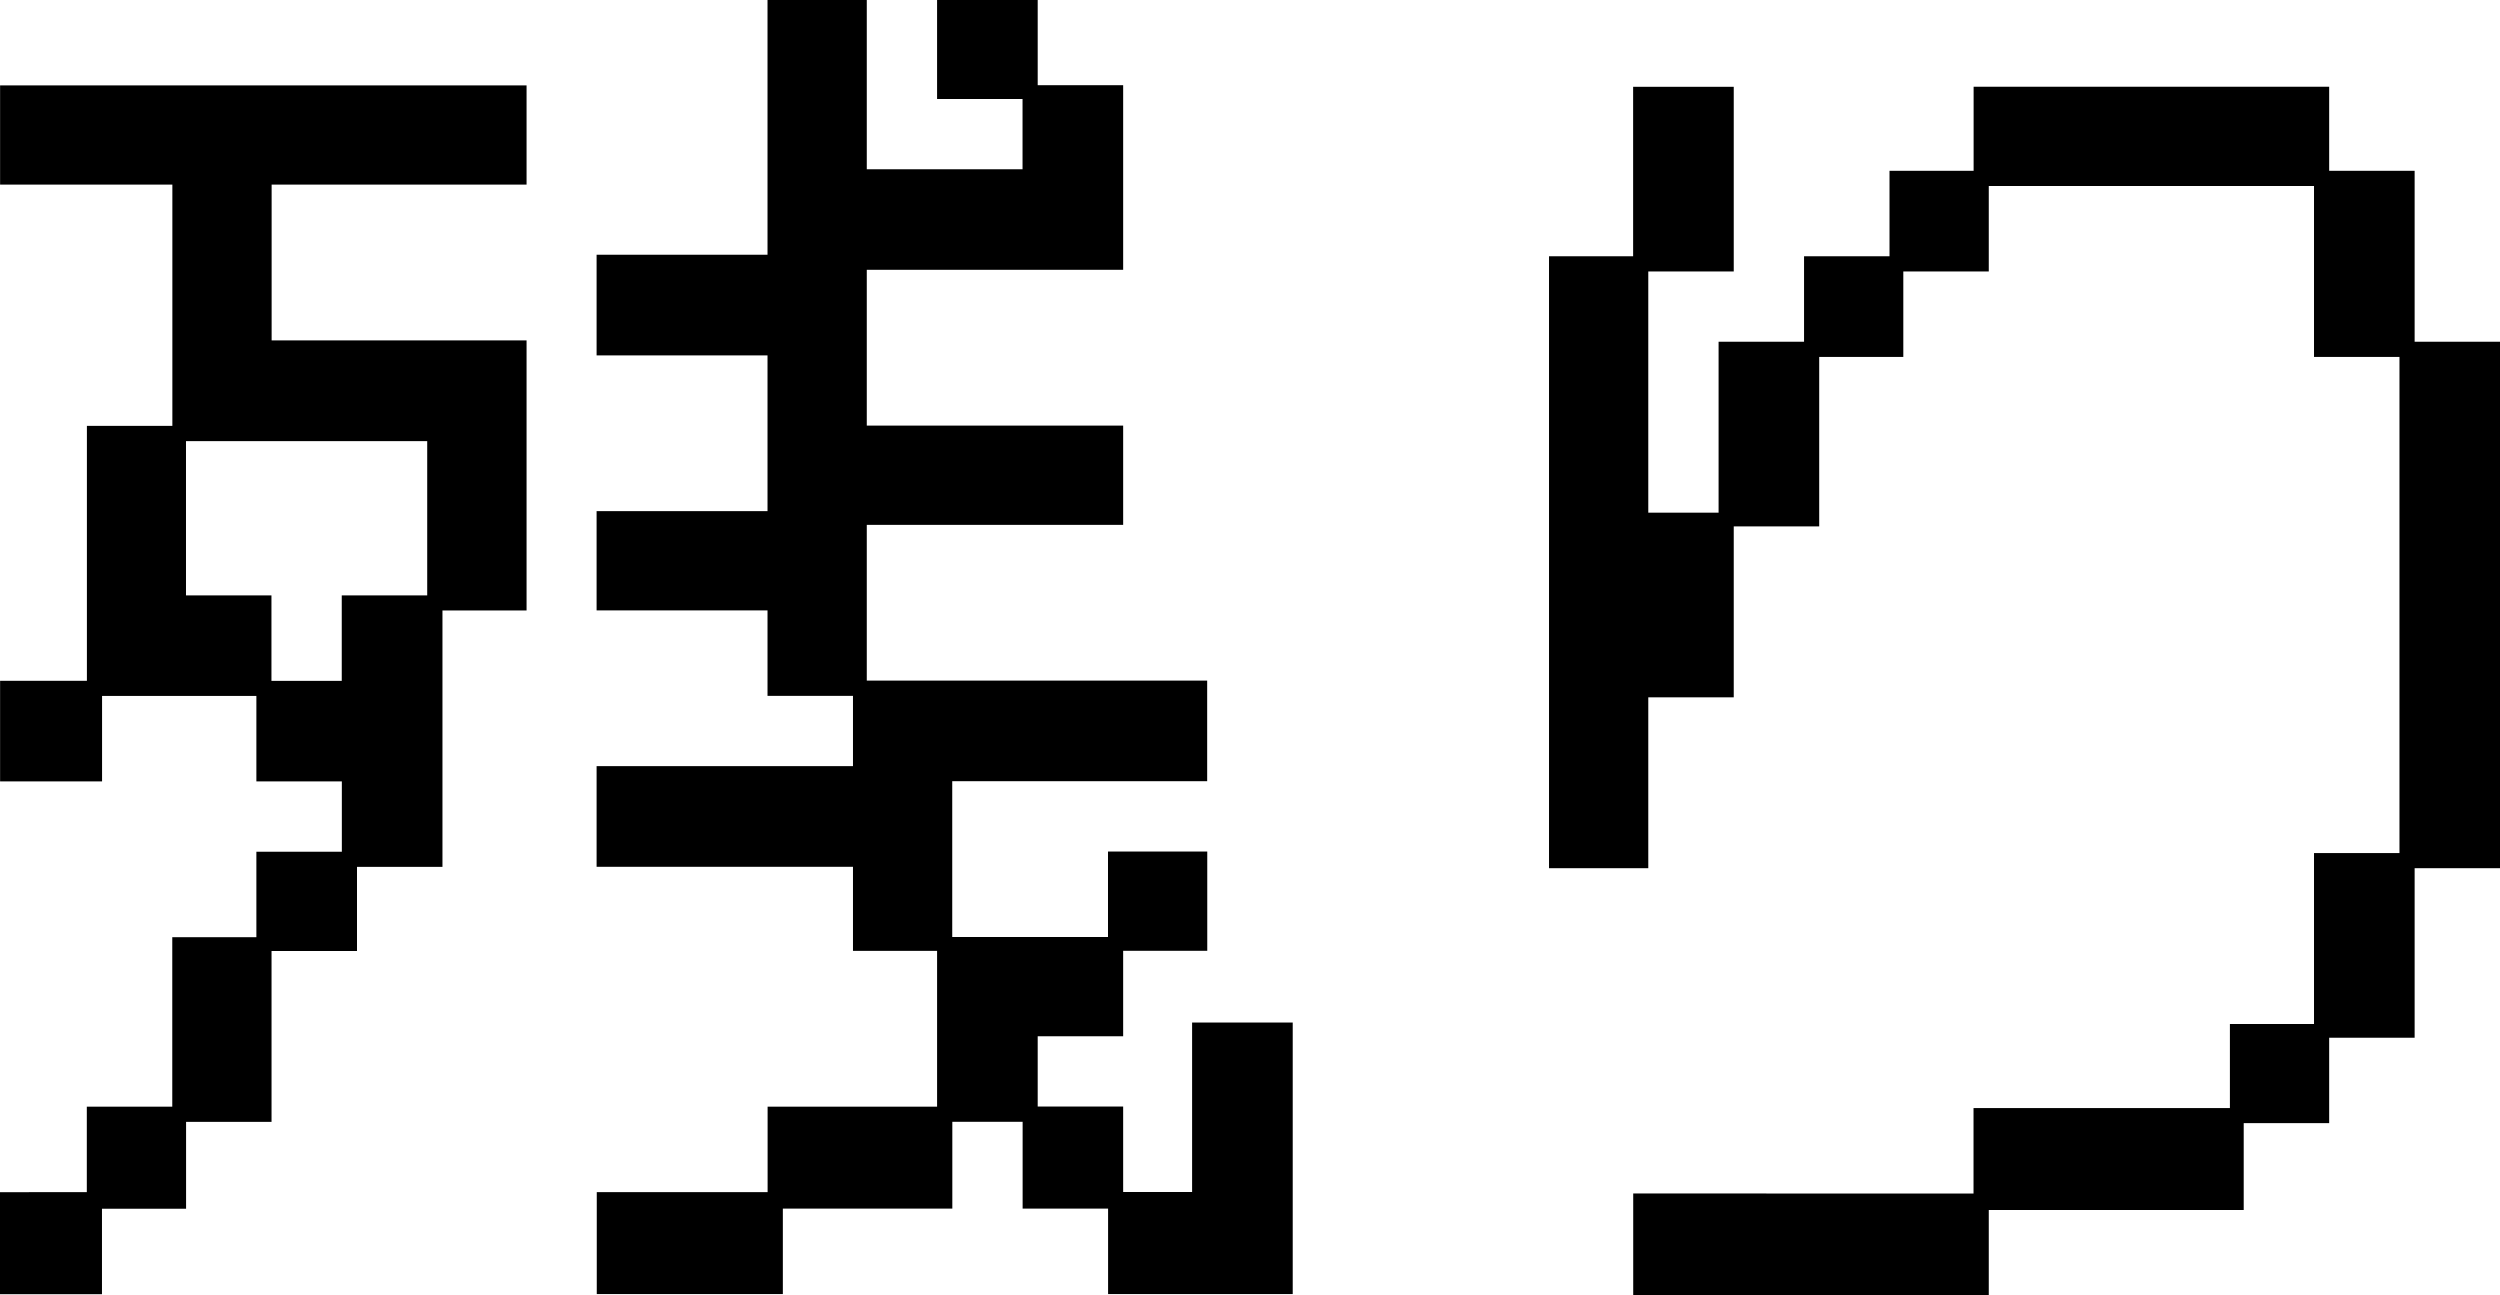 <svg version="1.1" xmlns="http://www.w3.org/2000/svg" xmlns:xlink="http://www.w3.org/1999/xlink" width="27.703" height="14.355" viewBox="0,0,27.703,14.355"><g transform="translate(-226.149,-172.822)"><g data-paper-data="{&quot;isPaintingLayer&quot;:true}" fill="#000000" fill-rule="nonzero" stroke="none" stroke-width="1" stroke-linecap="butt" stroke-linejoin="miter" stroke-miterlimit="10" stroke-dasharray="" stroke-dashoffset="0" style="mix-blend-mode: normal"><path d="M234.655,186.032v-0.947h1.878v-1.726h-0.932v-0.932h-2.841v-1.115h2.841v-0.779h-0.947v-0.947h-1.894v-1.1h1.894v-1.726h-1.894v-1.115h1.894v-2.825h1.1v1.878h1.726v-0.779h-0.947v-1.1h1.115v0.947h0.947v2.046h-2.841v1.726h2.841v1.1h-2.841v1.726h3.772v1.115h-2.825v1.726h1.726v-0.947h1.1v1.1h-0.932v0.947h-0.947v0.779h0.947v0.947h0.764v-1.878h1.115v3.009h-2.046v-0.947h-0.947v-0.962h-0.779v0.962h-1.878v0.947h-2.062v-1.13zM227.111,186.032v-0.947h0.947v-1.878h0.932v-0.947h0.947v-0.779h-0.947v-0.947h-1.71v0.947h-1.13v-1.115h0.962v-2.825h0.947v-2.673h-1.909v-1.1h5.834v1.1h-2.825v1.726h2.825v2.993h-0.932v2.841h-0.947v0.932h-0.947v1.894h-0.947v0.962h-0.932v0.947h-1.13v-1.13zM229.936,180.367v-0.947h0.947v-1.71h-2.673v1.71h0.947v0.947zM248.018,186.048v-0.947h2.841v-0.932h0.932v-1.894h0.947v-5.498h-0.947v-1.894h-3.604v0.947h-0.947v0.947h-0.932v1.878h-0.947v1.894h-0.947v1.894h-1.1v-6.781h0.932v-1.878h1.115v2.046h-0.947v2.673h0.779v-1.894h0.947v-0.947h0.947v-0.947h0.932v-0.932h3.94v0.932h0.947v1.894h0.947v5.834h-0.947v1.878h-0.947v0.947h-0.947v0.962h-2.825v0.947h-3.94v-1.13z"/></g></g></svg>